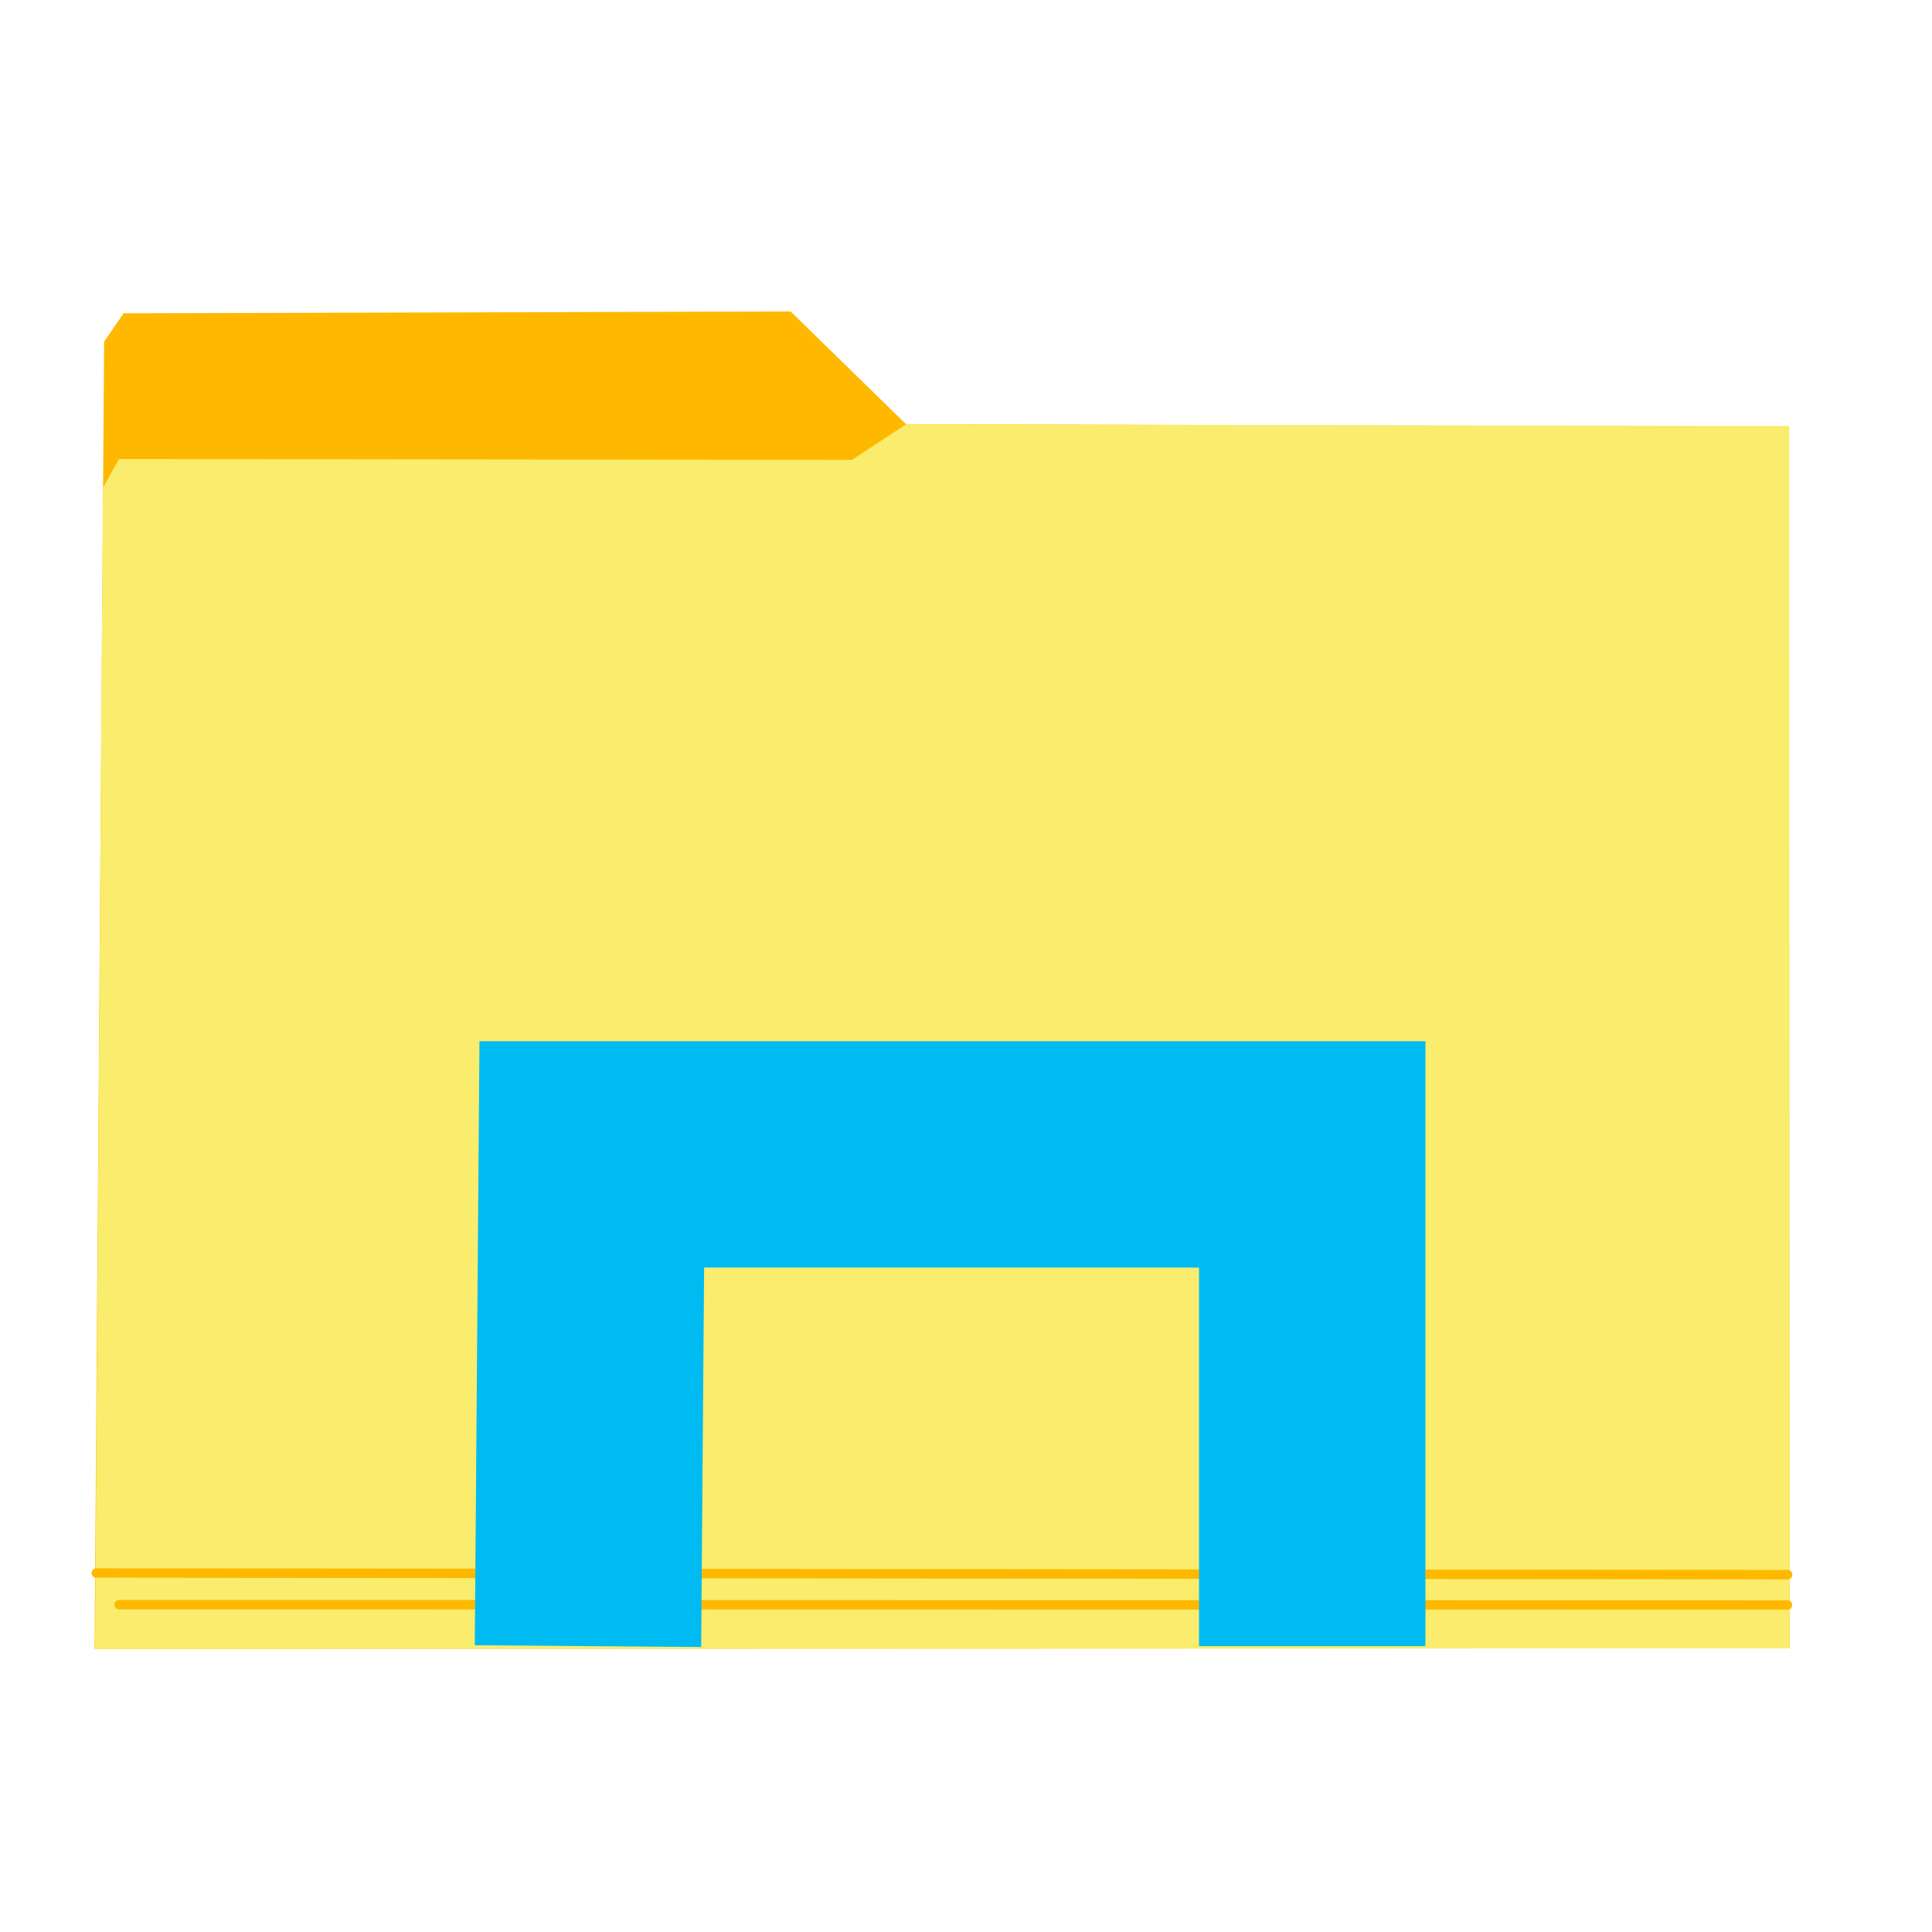 <?xml version="1.0" encoding="UTF-8" standalone="no"?>
<!-- Created with Inkscape (http://www.inkscape.org/) -->

<svg
   xmlns:dc="http://purl.org/dc/elements/1.1/"
   xmlns:cc="http://creativecommons.org/ns#"
   xmlns:rdf="http://www.w3.org/1999/02/22-rdf-syntax-ns#"
   xmlns:svg="http://www.w3.org/2000/svg"
   xmlns="http://www.w3.org/2000/svg"
   xmlns:sodipodi="http://sodipodi.sourceforge.net/DTD/sodipodi-0.dtd"
   xmlns:inkscape="http://www.inkscape.org/namespaces/inkscape"
   width="512"
   height="512"
   id="svg2"
   version="1.1"
   inkscape:version="0.48.5 r10040"
   sodipodi:docname="gnome-commander.svg">
  <defs
     id="defs4" />
  <sodipodi:namedview
     id="base"
     pagecolor="#ffffff"
     bordercolor="#666666"
     borderopacity="1.0"
     inkscape:pageopacity="0.0"
     inkscape:pageshadow="2"
     inkscape:zoom="0.24748738"
     inkscape:cx="600.63587"
     inkscape:cy="63.185625"
     inkscape:document-units="px"
     inkscape:current-layer="layer1"
     showgrid="false"
     inkscape:window-width="1366"
     inkscape:window-height="716"
     inkscape:window-x="0"
     inkscape:window-y="0"
     inkscape:window-maximized="1" />
  <g
     inkscape:label="Layer 1"
     inkscape:groupmode="layer"
     id="layer1"
     transform="translate(0,-540.362)">
    <path
       style="fill:#ffb800;stroke:none"
       d="m 474.273,977.177 -0.238,-315.785 -2.376,-5.305 -5.068,-2.613 -226.495,-0.714 -30.565,-29.852 -176.788,0.477 -5.147,7.522 -2.534,346.43 z"
       id="path2996"
       inkscape:connector-curvature="0"
       sodipodi:nodetypes="cccccccccc" />
    <path
       style="fill:#faec6d;stroke:none"
       d="m 474.261,977.177 -0.089,-323.902 -234.062,-0.448 -14.334,9.407 -194.243,-0.224 -4.255,7.615 -2.099,307.738 z"
       id="path3766"
       inkscape:connector-curvature="0"
       sodipodi:nodetypes="cccccccc" />
    <path
       style="fill:none;stroke:#ffb800;stroke-width:2.508px;stroke-linecap:round;stroke-linejoin:miter;stroke-opacity:1"
       d="m 31.556,965.616 442.147,0.081"
       id="path3768"
       inkscape:connector-curvature="0"
       sodipodi:nodetypes="cc" />
    <path
       style="fill:none;stroke:#ffb800;stroke-width:2.508px;stroke-linecap:round;stroke-linejoin:miter;stroke-opacity:1"
       d="m 25.527,957.225 448.219,0.438"
       id="path3768-3"
       inkscape:connector-curvature="0"
       sodipodi:nodetypes="cc" />
    <path
       style="fill:none;stroke:#00bbf2;stroke-width:60;stroke-linecap:butt;stroke-linejoin:miter;stroke-miterlimit:4;stroke-opacity:1;stroke-dasharray:none"
       d="m 347.75,976.601 0,-130.31 -190.919,0 -1.01,130.31"
       id="path2992"
       inkscape:connector-curvature="0" />
  </g>
</svg>
